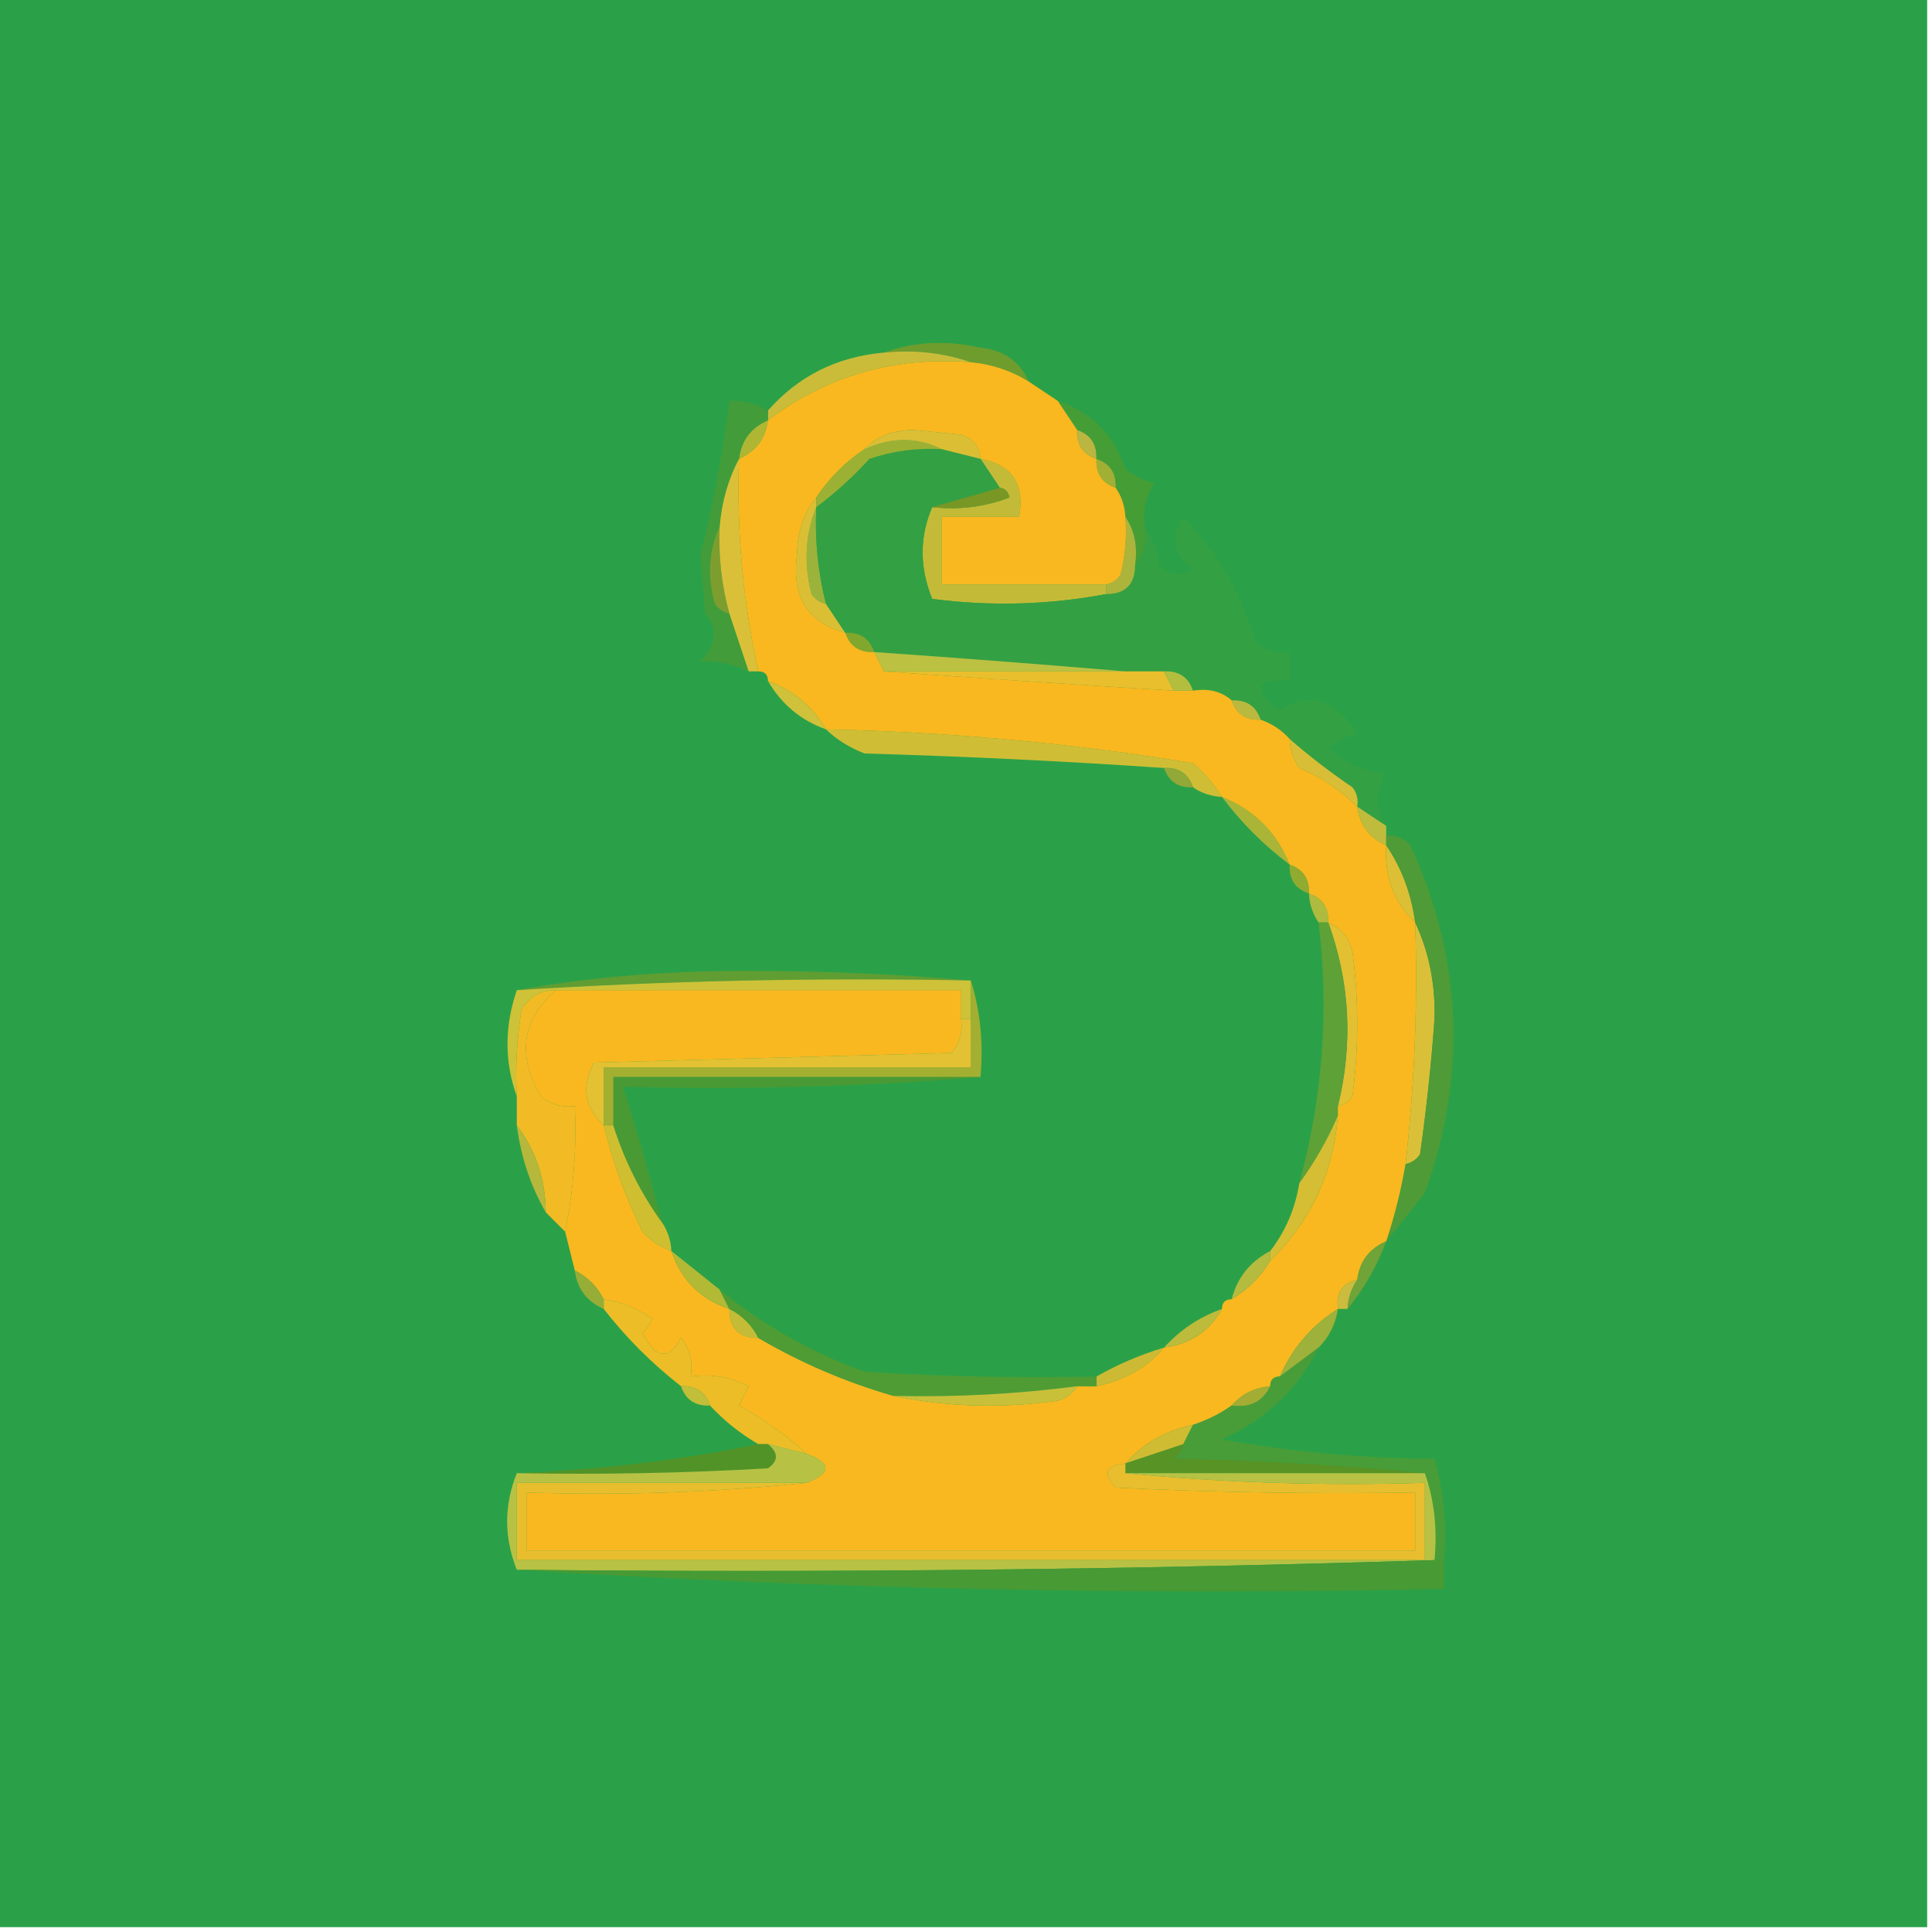 <?xml version="1.0" encoding="UTF-8"?>
<!DOCTYPE svg PUBLIC "-//W3C//DTD SVG 1.1//EN" "http://www.w3.org/Graphics/SVG/1.1/DTD/svg11.dtd">
<svg xmlns="http://www.w3.org/2000/svg" version="1.1" width="200px" height="200px" style="shape-rendering:geometricPrecision; text-rendering:geometricPrecision; image-rendering:optimizeQuality; fill-rule:evenodd; clip-rule:evenodd" xmlns:xlink="http://www.w3.org/1999/xlink">
<g><path style="opacity:1" fill="#2aa148" d="M -0.5,-0.5 C 66.167,-0.5 132.833,-0.5 199.5,-0.5C 199.5,66.167 199.5,132.833 199.5,199.5C 132.833,199.5 66.167,199.5 -0.5,199.5C -0.5,132.833 -0.5,66.167 -0.5,-0.5 Z"/></g>
<g><path style="opacity:1" fill="#6e9d2d" d="M 91.5,36.5 C 94.64,35.359 97.973,35.193 101.5,36C 103.881,36.223 105.547,37.39 106.5,39.5C 104.685,38.37 102.685,37.704 100.5,37.5C 97.713,36.523 94.713,36.19 91.5,36.5 Z"/></g>
<g><path style="opacity:1" fill="#cabc39" d="M 91.5,36.5 C 94.713,36.19 97.713,36.523 100.5,37.5C 92.654,36.875 85.654,38.875 79.5,43.5C 79.5,43.167 79.5,42.833 79.5,42.5C 82.632,38.934 86.632,36.934 91.5,36.5 Z"/></g>
<g><path style="opacity:1" fill="#aeb634" d="M 79.5,43.5 C 79.262,45.404 78.262,46.738 76.5,47.5C 76.738,45.596 77.738,44.262 79.5,43.5 Z"/></g>
<g><path style="opacity:1" fill="#bab641" d="M 111.5,44.5 C 112.906,44.973 113.573,45.973 113.5,47.5C 112.094,47.027 111.427,46.027 111.5,44.5 Z"/></g>
<g><path style="opacity:1" fill="#a2af35" d="M 113.5,47.5 C 114.906,47.973 115.573,48.973 115.5,50.5C 114.094,50.027 113.427,49.027 113.5,47.5 Z"/></g>
<g><path style="opacity:1" fill="#459d36" d="M 109.5,41.5 C 112.922,42.624 115.256,44.957 116.5,48.5C 117.376,49.251 118.376,49.751 119.5,50C 118.62,51.356 118.286,52.856 118.5,54.5C 118.768,56.099 118.434,57.432 117.5,58.5C 117.784,56.585 117.451,54.919 116.5,53.5C 116.443,52.391 116.11,51.391 115.5,50.5C 115.573,48.973 114.906,47.973 113.5,47.5C 113.573,45.973 112.906,44.973 111.5,44.5C 110.833,43.5 110.167,42.5 109.5,41.5 Z"/></g>
<g><path style="opacity:1" fill="#429c39" d="M 79.5,42.5 C 79.5,42.833 79.5,43.167 79.5,43.5C 77.738,44.262 76.738,45.596 76.5,47.5C 75.388,49.599 74.722,51.933 74.5,54.5C 73.366,56.966 73.199,59.633 74,62.5C 74.383,63.056 74.883,63.389 75.5,63.5C 76.167,65.5 76.833,67.5 77.5,69.5C 75.678,68.675 74.011,68.342 72.5,68.5C 74.162,66.689 74.328,65.022 73,63.5C 72.833,61.5 72.667,59.5 72.5,57.5C 73.795,52.3 74.795,46.967 75.5,41.5C 76.959,41.433 78.292,41.766 79.5,42.5 Z"/></g>
<g><path style="opacity:1" fill="#9bb33a" d="M 84.5,52.5 C 84.342,55.902 84.676,59.236 85.5,62.5C 84.883,62.389 84.383,62.056 84,61.5C 83.195,58.303 83.362,55.303 84.5,52.5 Z"/></g>
<g><path style="opacity:1" fill="#7d9e2f" d="M 74.5,54.5 C 74.368,57.57 74.701,60.57 75.5,63.5C 74.883,63.389 74.383,63.056 74,62.5C 73.199,59.633 73.366,56.966 74.5,54.5 Z"/></g>
<g><path style="opacity:1" fill="#dabf34" d="M 84.5,51.5 C 84.5,51.833 84.5,52.167 84.5,52.5C 83.362,55.303 83.195,58.303 84,61.5C 84.383,62.056 84.883,62.389 85.5,62.5C 86.167,63.5 86.833,64.5 87.5,65.5C 83.604,64.445 81.938,61.778 82.5,57.5C 82.539,55.048 83.206,53.048 84.5,51.5 Z"/></g>
<g><path style="opacity:1" fill="#c3bb38" d="M 101.5,47.5 C 104.776,48.122 106.109,50.122 105.5,53.5C 102.833,53.5 100.167,53.5 97.5,53.5C 97.5,55.833 97.5,58.167 97.5,60.5C 103.167,60.5 108.833,60.5 114.5,60.5C 114.5,60.833 114.5,61.167 114.5,61.5C 108.582,62.621 102.582,62.788 96.5,62C 95.182,58.731 95.182,55.565 96.5,52.5C 99.247,52.813 101.914,52.48 104.5,51.5C 104.376,50.893 104.043,50.56 103.5,50.5C 102.833,49.5 102.167,48.5 101.5,47.5 Z"/></g>
<g><path style="opacity:1" fill="#dac038" d="M 76.5,47.5 C 76.24,54.947 76.906,62.281 78.5,69.5C 78.167,69.5 77.833,69.5 77.5,69.5C 76.833,67.5 76.167,65.5 75.5,63.5C 74.701,60.57 74.368,57.57 74.5,54.5C 74.722,51.933 75.388,49.599 76.5,47.5 Z"/></g>
<g><path style="opacity:1" fill="#33a043" d="M 97.5,46.5 C 98.833,46.833 100.167,47.167 101.5,47.5C 102.167,48.5 102.833,49.5 103.5,50.5C 101.167,51.167 98.833,51.833 96.5,52.5C 95.182,55.565 95.182,58.731 96.5,62C 102.582,62.788 108.582,62.621 114.5,61.5C 116.5,61.5 117.5,60.5 117.5,58.5C 118.434,57.432 118.768,56.099 118.5,54.5C 119.29,55.608 119.79,56.942 120,58.5C 121.049,59.517 122.216,59.684 123.5,59C 121.485,57.445 121.152,55.611 122.5,53.5C 126.074,57.235 128.574,61.568 130,66.5C 131.011,67.337 132.178,67.67 133.5,67.5C 133.5,68.5 133.5,69.5 133.5,70.5C 129.901,70.262 129.567,71.262 132.5,73.5C 135.623,71.541 138.29,72.375 140.5,76C 139.376,76.249 138.376,76.749 137.5,77.5C 139.482,79.117 141.482,79.95 143.5,80C 142.327,81.826 142.327,83.659 143.5,85.5C 142.5,84.833 141.5,84.167 140.5,83.5C 140.631,82.761 140.464,82.094 140,81.5C 137.713,79.946 135.546,78.279 133.5,76.5C 132.71,75.599 131.71,74.932 130.5,74.5C 130.027,73.094 129.027,72.427 127.5,72.5C 126.432,71.566 125.099,71.232 123.5,71.5C 123.027,70.094 122.027,69.427 120.5,69.5C 119.167,69.5 117.833,69.5 116.5,69.5C 107.964,68.779 99.297,68.112 90.5,67.5C 90.027,66.094 89.027,65.427 87.5,65.5C 86.833,64.5 86.167,63.5 85.5,62.5C 84.676,59.236 84.342,55.902 84.5,52.5C 86.484,51.017 88.317,49.35 90,47.5C 92.434,46.678 94.934,46.344 97.5,46.5 Z"/></g>
<g><path style="opacity:1" fill="#acb43c" d="M 116.5,53.5 C 117.451,54.919 117.784,56.585 117.5,58.5C 117.5,60.5 116.5,61.5 114.5,61.5C 114.5,61.167 114.5,60.833 114.5,60.5C 115.117,60.389 115.617,60.056 116,59.5C 116.495,57.527 116.662,55.527 116.5,53.5 Z"/></g>
<g><path style="opacity:1" fill="#81a72d" d="M 87.5,65.5 C 89.027,65.427 90.027,66.094 90.5,67.5C 88.973,67.573 87.973,66.906 87.5,65.5 Z"/></g>
<g><path style="opacity:1" fill="#bcc142" d="M 90.5,67.5 C 99.297,68.112 107.964,68.779 116.5,69.5C 108.167,69.5 99.833,69.5 91.5,69.5C 91.167,68.833 90.833,68.167 90.5,67.5 Z"/></g>
<g><path style="opacity:1" fill="#eabf2d" d="M 91.5,69.5 C 99.833,69.5 108.167,69.5 116.5,69.5C 117.833,69.5 119.167,69.5 120.5,69.5C 120.833,70.167 121.167,70.833 121.5,71.5C 111.37,70.88 101.37,70.214 91.5,69.5 Z"/></g>
<g><path style="opacity:1" fill="#b3be3f" d="M 120.5,69.5 C 122.027,69.427 123.027,70.094 123.5,71.5C 122.833,71.5 122.167,71.5 121.5,71.5C 121.167,70.833 120.833,70.167 120.5,69.5 Z"/></g>
<g><path style="opacity:1" fill="#cfc139" d="M 79.5,70.5 C 82.089,71.419 84.089,73.086 85.5,75.5C 82.911,74.581 80.911,72.914 79.5,70.5 Z"/></g>
<g><path style="opacity:1" fill="#bab93f" d="M 127.5,72.5 C 129.027,72.427 130.027,73.094 130.5,74.5C 128.973,74.573 127.973,73.906 127.5,72.5 Z"/></g>
<g><path style="opacity:1" fill="#cfbe35" d="M 85.5,75.5 C 98.263,75.769 110.929,76.935 123.5,79C 124.71,80.039 125.71,81.206 126.5,82.5C 125.391,82.443 124.391,82.11 123.5,81.5C 123.027,80.094 122.027,79.427 120.5,79.5C 110.187,78.796 99.854,78.296 89.5,78C 87.934,77.392 86.6,76.558 85.5,75.5 Z"/></g>
<g><path style="opacity:1" fill="#d8be36" d="M 133.5,76.5 C 135.546,78.279 137.713,79.946 140,81.5C 140.464,82.094 140.631,82.761 140.5,83.5C 138.784,81.792 136.784,80.458 134.5,79.5C 133.873,78.583 133.539,77.583 133.5,76.5 Z"/></g>
<g><path style="opacity:1" fill="#92a837" d="M 120.5,79.5 C 122.027,79.427 123.027,80.094 123.5,81.5C 121.973,81.573 120.973,80.906 120.5,79.5 Z"/></g>
<g><path style="opacity:1" fill="#aab538" d="M 126.5,82.5 C 129.833,83.833 132.167,86.167 133.5,89.5C 130.833,87.5 128.5,85.167 126.5,82.5 Z"/></g>
<g><path style="opacity:1" fill="#bfbc3d" d="M 140.5,83.5 C 141.5,84.167 142.5,84.833 143.5,85.5C 143.5,85.833 143.5,86.167 143.5,86.5C 143.5,86.833 143.5,87.167 143.5,87.5C 141.738,86.738 140.738,85.404 140.5,83.5 Z"/></g>
<g><path style="opacity:1" fill="#90ab2f" d="M 133.5,89.5 C 134.906,89.973 135.573,90.973 135.5,92.5C 134.094,92.027 133.427,91.027 133.5,89.5 Z"/></g>
<g><path style="opacity:1" fill="#afbb3e" d="M 135.5,92.5 C 136.906,92.973 137.573,93.973 137.5,95.5C 137.167,95.5 136.833,95.5 136.5,95.5C 135.89,94.609 135.557,93.609 135.5,92.5 Z"/></g>
<g><path style="opacity:1" fill="#dcbf35" d="M 143.5,87.5 C 145.097,89.848 146.097,92.514 146.5,95.5C 144.307,93.478 143.307,90.811 143.5,87.5 Z"/></g>
<g><path style="opacity:1" fill="#609d33" d="M 100.5,101.5 C 84.756,101.183 69.089,101.516 53.5,102.5C 60.97,101.169 68.804,100.502 77,100.5C 85.007,100.5 92.841,100.834 100.5,101.5 Z"/></g>
<g><path style="opacity:1" fill="#cec238" d="M 100.5,101.5 C 100.5,102.833 100.5,104.167 100.5,105.5C 100.167,105.5 99.833,105.5 99.5,105.5C 99.5,104.5 99.5,103.5 99.5,102.5C 85.5,102.5 71.5,102.5 57.5,102.5C 55.983,102.511 54.816,103.177 54,104.5C 53.502,107.482 53.335,110.482 53.5,113.5C 52.213,109.935 52.213,106.268 53.5,102.5C 69.089,101.516 84.756,101.183 100.5,101.5 Z"/></g>
<g><path style="opacity:1" fill="#d9c038" d="M 146.5,95.5 C 147.935,98.55 148.602,101.883 148.5,105.5C 148.164,110.184 147.664,114.851 147,119.5C 146.617,120.056 146.117,120.389 145.5,120.5C 146.44,112.221 146.773,103.888 146.5,95.5 Z"/></g>
<g><path style="opacity:1" fill="#4e9b37" d="M 143.5,87.5 C 143.5,87.167 143.5,86.833 143.5,86.5C 144.496,86.414 145.329,86.748 146,87.5C 151.403,99.29 151.903,111.29 147.5,123.5C 146.165,125.201 144.832,126.868 143.5,128.5C 144.371,125.888 145.037,123.221 145.5,120.5C 146.117,120.389 146.617,120.056 147,119.5C 147.664,114.851 148.164,110.184 148.5,105.5C 148.602,101.883 147.935,98.55 146.5,95.5C 146.097,92.514 145.097,89.848 143.5,87.5 Z"/></g>
<g><path style="opacity:1" fill="#e2c032" d="M 137.5,95.5 C 138.79,96.058 139.623,97.058 140,98.5C 140.667,103.5 140.667,108.5 140,113.5C 139.617,114.056 139.117,114.389 138.5,114.5C 140.085,108.032 139.752,101.699 137.5,95.5 Z"/></g>
<g><path style="opacity:1" fill="#a2af31" d="M 100.5,101.5 C 101.479,104.625 101.813,107.958 101.5,111.5C 88.833,111.5 76.167,111.5 63.5,111.5C 63.5,113.167 63.5,114.833 63.5,116.5C 63.167,116.5 62.833,116.5 62.5,116.5C 62.5,114.5 62.5,112.5 62.5,110.5C 75.167,110.5 87.833,110.5 100.5,110.5C 100.5,108.833 100.5,107.167 100.5,105.5C 100.5,104.167 100.5,102.833 100.5,101.5 Z"/></g>
<g><path style="opacity:1" fill="#5ea136" d="M 136.5,95.5 C 136.833,95.5 137.167,95.5 137.5,95.5C 139.752,101.699 140.085,108.032 138.5,114.5C 138.5,114.833 138.5,115.167 138.5,115.5C 137.433,117.964 136.1,120.297 134.5,122.5C 136.932,113.617 137.599,104.617 136.5,95.5 Z"/></g>
<g><path style="opacity:1" fill="#f2bb25" d="M 57.5,102.5 C 54.002,105.642 53.502,109.308 56,113.5C 57.011,114.337 58.178,114.67 59.5,114.5C 59.706,118.898 59.373,123.232 58.5,127.5C 57.833,126.833 57.167,126.167 56.5,125.5C 56.472,122.084 55.472,119.084 53.5,116.5C 53.5,115.5 53.5,114.5 53.5,113.5C 53.335,110.482 53.502,107.482 54,104.5C 54.816,103.177 55.983,102.511 57.5,102.5 Z"/></g>
<g><path style="opacity:1" fill="#b6b83b" d="M 53.5,116.5 C 55.472,119.084 56.472,122.084 56.5,125.5C 54.928,122.785 53.928,119.785 53.5,116.5 Z"/></g>
<g><path style="opacity:1" fill="#96ad37" d="M 59.5,131.5 C 60.833,132.167 61.833,133.167 62.5,134.5C 62.5,134.833 62.5,135.167 62.5,135.5C 60.738,134.738 59.738,133.404 59.5,131.5 Z"/></g>
<g><path style="opacity:1" fill="#f9b820" d="M 100.5,37.5 C 102.685,37.704 104.685,38.37 106.5,39.5C 107.5,40.167 108.5,40.833 109.5,41.5C 110.167,42.5 110.833,43.5 111.5,44.5C 111.427,46.027 112.094,47.027 113.5,47.5C 113.427,49.027 114.094,50.027 115.5,50.5C 116.11,51.391 116.443,52.391 116.5,53.5C 116.662,55.527 116.495,57.527 116,59.5C 115.617,60.056 115.117,60.389 114.5,60.5C 108.833,60.5 103.167,60.5 97.5,60.5C 97.5,58.167 97.5,55.833 97.5,53.5C 100.167,53.5 102.833,53.5 105.5,53.5C 106.109,50.122 104.776,48.122 101.5,47.5C 101.423,46.25 100.756,45.417 99.5,45C 97.833,44.833 96.167,44.667 94.5,44.5C 92.36,44.556 90.694,45.223 89.5,46.5C 87.548,47.785 85.882,49.451 84.5,51.5C 83.206,53.048 82.539,55.048 82.5,57.5C 81.938,61.778 83.604,64.445 87.5,65.5C 87.973,66.906 88.973,67.573 90.5,67.5C 90.833,68.167 91.167,68.833 91.5,69.5C 101.37,70.214 111.37,70.88 121.5,71.5C 122.167,71.5 122.833,71.5 123.5,71.5C 125.099,71.232 126.432,71.566 127.5,72.5C 127.973,73.906 128.973,74.573 130.5,74.5C 131.71,74.932 132.71,75.599 133.5,76.5C 133.539,77.583 133.873,78.583 134.5,79.5C 136.784,80.458 138.784,81.792 140.5,83.5C 140.738,85.404 141.738,86.738 143.5,87.5C 143.307,90.811 144.307,93.478 146.5,95.5C 146.773,103.888 146.44,112.221 145.5,120.5C 145.037,123.221 144.371,125.888 143.5,128.5C 141.738,129.262 140.738,130.596 140.5,132.5C 138.952,132.821 138.285,133.821 138.5,135.5C 135.757,137.239 133.757,139.573 132.5,142.5C 131.833,142.5 131.5,142.833 131.5,143.5C 129.847,143.66 128.514,144.326 127.5,145.5C 126.329,146.345 124.995,147.011 123.5,147.5C 120.669,148.079 118.336,149.412 116.5,151.5C 114.451,151.706 114.117,152.539 115.5,154C 125.828,154.5 136.161,154.666 146.5,154.5C 146.5,156.5 146.5,158.5 146.5,160.5C 115.833,160.5 85.167,160.5 54.5,160.5C 54.5,158.5 54.5,156.5 54.5,154.5C 64.348,154.827 74.014,154.494 83.5,153.5C 86.098,152.472 86.098,151.472 83.5,150.5C 81.492,148.636 79.159,146.97 76.5,145.5C 76.833,144.833 77.167,144.167 77.5,143.5C 75.604,142.534 73.604,142.201 71.5,142.5C 71.762,141.022 71.429,139.689 70.5,138.5C 69.226,140.85 67.893,140.683 66.5,138C 66.957,137.586 67.291,137.086 67.5,136.5C 65.978,135.438 64.312,134.771 62.5,134.5C 61.833,133.167 60.833,132.167 59.5,131.5C 59.167,130.167 58.833,128.833 58.5,127.5C 59.373,123.232 59.706,118.898 59.5,114.5C 58.178,114.67 57.011,114.337 56,113.5C 53.502,109.308 54.002,105.642 57.5,102.5C 71.5,102.5 85.5,102.5 99.5,102.5C 99.5,103.5 99.5,104.5 99.5,105.5C 99.67,106.822 99.337,107.989 98.5,109C 86.167,109.333 73.833,109.667 61.5,110C 60.158,112.456 60.491,114.622 62.5,116.5C 63.413,120.234 64.747,123.9 66.5,127.5C 67.357,128.425 68.357,129.092 69.5,129.5C 70.5,132.5 72.5,134.5 75.5,135.5C 75.5,137.5 76.5,138.5 78.5,138.5C 82.898,141.079 87.564,143.079 92.5,144.5C 97.985,145.652 103.651,145.818 109.5,145C 110.416,144.722 111.082,144.222 111.5,143.5C 112.167,143.5 112.833,143.5 113.5,143.5C 116.406,142.892 118.74,141.559 120.5,139.5C 123.198,139.155 125.198,137.822 126.5,135.5C 126.5,134.833 126.833,134.5 127.5,134.5C 129.167,133.5 130.5,132.167 131.5,130.5C 135.691,126.448 138.024,121.448 138.5,115.5C 138.5,115.167 138.5,114.833 138.5,114.5C 139.117,114.389 139.617,114.056 140,113.5C 140.667,108.5 140.667,103.5 140,98.5C 139.623,97.058 138.79,96.058 137.5,95.5C 137.573,93.973 136.906,92.973 135.5,92.5C 135.573,90.973 134.906,89.973 133.5,89.5C 132.167,86.167 129.833,83.833 126.5,82.5C 125.71,81.206 124.71,80.039 123.5,79C 110.929,76.935 98.263,75.769 85.5,75.5C 84.089,73.086 82.089,71.419 79.5,70.5C 79.5,69.833 79.167,69.5 78.5,69.5C 76.906,62.281 76.24,54.947 76.5,47.5C 78.262,46.738 79.262,45.404 79.5,43.5C 85.654,38.875 92.654,36.875 100.5,37.5 Z"/></g>
<g><path style="opacity:1" fill="#b4bb3e" d="M 131.5,129.5 C 131.5,129.833 131.5,130.167 131.5,130.5C 130.5,132.167 129.167,133.5 127.5,134.5C 128.08,132.251 129.413,130.585 131.5,129.5 Z"/></g>
<g><path style="opacity:1" fill="#b2b934" d="M 69.5,129.5 C 71.167,130.833 72.833,132.167 74.5,133.5C 74.833,134.167 75.167,134.833 75.5,135.5C 72.5,134.5 70.5,132.5 69.5,129.5 Z"/></g>
<g><path style="opacity:1" fill="#d5be33" d="M 138.5,115.5 C 138.024,121.448 135.691,126.448 131.5,130.5C 131.5,130.167 131.5,129.833 131.5,129.5C 133.075,127.453 134.075,125.119 134.5,122.5C 136.1,120.297 137.433,117.964 138.5,115.5 Z"/></g>
<g><path style="opacity:1" fill="#cfbf30" d="M 62.5,116.5 C 62.833,116.5 63.167,116.5 63.5,116.5C 64.638,120.109 66.304,123.442 68.5,126.5C 69.11,127.391 69.443,128.391 69.5,129.5C 68.357,129.092 67.357,128.425 66.5,127.5C 64.747,123.9 63.413,120.234 62.5,116.5 Z"/></g>
<g><path style="opacity:1" fill="#499a34" d="M 101.5,111.5 C 89.345,112.495 77.011,112.829 64.5,112.5C 65.958,117.122 67.292,121.788 68.5,126.5C 66.304,123.442 64.638,120.109 63.5,116.5C 63.5,114.833 63.5,113.167 63.5,111.5C 76.167,111.5 88.833,111.5 101.5,111.5 Z"/></g>
<g><path style="opacity:1" fill="#e3c132" d="M 99.5,105.5 C 99.833,105.5 100.167,105.5 100.5,105.5C 100.5,107.167 100.5,108.833 100.5,110.5C 87.833,110.5 75.167,110.5 62.5,110.5C 62.5,112.5 62.5,114.5 62.5,116.5C 60.491,114.622 60.158,112.456 61.5,110C 73.833,109.667 86.167,109.333 98.5,109C 99.337,107.989 99.67,106.822 99.5,105.5 Z"/></g>
<g><path style="opacity:1" fill="#789725" d="M 103.5,50.5 C 104.043,50.56 104.376,50.893 104.5,51.5C 101.914,52.48 99.247,52.813 96.5,52.5C 98.833,51.833 101.167,51.167 103.5,50.5 Z"/></g>
<g><path style="opacity:1" fill="#9cb133" d="M 97.5,46.5 C 94.934,46.344 92.434,46.678 90,47.5C 88.317,49.35 86.484,51.017 84.5,52.5C 84.5,52.167 84.5,51.833 84.5,51.5C 85.882,49.451 87.548,47.785 89.5,46.5C 92.272,45.233 94.939,45.233 97.5,46.5 Z"/></g>
<g><path style="opacity:1" fill="#dcbe35" d="M 101.5,47.5 C 100.167,47.167 98.833,46.833 97.5,46.5C 94.939,45.233 92.272,45.233 89.5,46.5C 90.694,45.223 92.36,44.556 94.5,44.5C 96.167,44.667 97.833,44.833 99.5,45C 100.756,45.417 101.423,46.25 101.5,47.5 Z"/></g>
<g><path style="opacity:1" fill="#cbbb3e" d="M 140.5,132.5 C 139.89,133.391 139.557,134.391 139.5,135.5C 139.167,135.5 138.833,135.5 138.5,135.5C 138.285,133.821 138.952,132.821 140.5,132.5 Z"/></g>
<g><path style="opacity:1" fill="#70a338" d="M 143.5,128.5 C 142.532,131.1 141.199,133.434 139.5,135.5C 139.557,134.391 139.89,133.391 140.5,132.5C 140.738,130.596 141.738,129.262 143.5,128.5 Z"/></g>
<g><path style="opacity:1" fill="#c4bc37" d="M 75.5,135.5 C 76.833,136.167 77.833,137.167 78.5,138.5C 76.5,138.5 75.5,137.5 75.5,135.5 Z"/></g>
<g><path style="opacity:1" fill="#bcbb3b" d="M 126.5,135.5 C 125.198,137.822 123.198,139.155 120.5,139.5C 122.147,137.674 124.147,136.34 126.5,135.5 Z"/></g>
<g><path style="opacity:1" fill="#9eb13a" d="M 138.5,135.5 C 138.267,137.062 137.6,138.395 136.5,139.5C 135.167,140.5 133.833,141.5 132.5,142.5C 133.757,139.573 135.757,137.239 138.5,135.5 Z"/></g>
<g><path style="opacity:1" fill="#ccba35" d="M 120.5,139.5 C 118.74,141.559 116.406,142.892 113.5,143.5C 113.5,143.167 113.5,142.833 113.5,142.5C 115.649,141.264 117.982,140.264 120.5,139.5 Z"/></g>
<g><path style="opacity:1" fill="#4f9c34" d="M 74.5,133.5 C 78.95,137.164 83.95,139.997 89.5,142C 97.493,142.5 105.493,142.666 113.5,142.5C 113.5,142.833 113.5,143.167 113.5,143.5C 112.833,143.5 112.167,143.5 111.5,143.5C 105.203,144.32 98.869,144.653 92.5,144.5C 87.564,143.079 82.898,141.079 78.5,138.5C 77.833,137.167 76.833,136.167 75.5,135.5C 75.167,134.833 74.833,134.167 74.5,133.5 Z"/></g>
<g><path style="opacity:1" fill="#ecbd27" d="M 62.5,135.5 C 62.5,135.167 62.5,134.833 62.5,134.5C 64.312,134.771 65.978,135.438 67.5,136.5C 67.291,137.086 66.957,137.586 66.5,138C 67.893,140.683 69.226,140.85 70.5,138.5C 71.429,139.689 71.762,141.022 71.5,142.5C 73.604,142.201 75.604,142.534 77.5,143.5C 77.167,144.167 76.833,144.833 76.5,145.5C 79.159,146.97 81.492,148.636 83.5,150.5C 82.167,150.167 80.833,149.833 79.5,149.5C 79.167,149.5 78.833,149.5 78.5,149.5C 76.612,148.396 74.945,147.063 73.5,145.5C 73.027,144.094 72.027,143.427 70.5,143.5C 67.473,141.14 64.806,138.473 62.5,135.5 Z"/></g>
<g><path style="opacity:1" fill="#c1be39" d="M 70.5,143.5 C 72.027,143.427 73.027,144.094 73.5,145.5C 71.973,145.573 70.973,144.906 70.5,143.5 Z"/></g>
<g><path style="opacity:1" fill="#c9c03a" d="M 111.5,143.5 C 111.082,144.222 110.416,144.722 109.5,145C 103.651,145.818 97.985,145.652 92.5,144.5C 98.869,144.653 105.203,144.32 111.5,143.5 Z"/></g>
<g><path style="opacity:1" fill="#a4ad33" d="M 131.5,143.5 C 130.713,145.104 129.38,145.771 127.5,145.5C 128.514,144.326 129.847,143.66 131.5,143.5 Z"/></g>
<g><path style="opacity:1" fill="#cfbc32" d="M 123.5,147.5 C 123.167,148.167 122.833,148.833 122.5,149.5C 120.5,150.167 118.5,150.833 116.5,151.5C 118.336,149.412 120.669,148.079 123.5,147.5 Z"/></g>
<g><path style="opacity:1" fill="#489d38" d="M 136.5,139.5 C 134.322,143.843 130.989,147.01 126.5,149C 133.666,150.298 141,150.965 148.5,151C 149.456,154.394 149.789,157.894 149.5,161.5C 149.167,161.5 148.833,161.5 148.5,161.5C 148.81,158.287 148.477,155.287 147.5,152.5C 139.01,151.67 130.343,151.17 121.5,151C 122.056,150.617 122.389,150.117 122.5,149.5C 122.833,148.833 123.167,148.167 123.5,147.5C 124.995,147.011 126.329,146.345 127.5,145.5C 129.38,145.771 130.713,145.104 131.5,143.5C 131.5,142.833 131.833,142.5 132.5,142.5C 133.833,141.5 135.167,140.5 136.5,139.5 Z"/></g>
<g><path style="opacity:1" fill="#529327" d="M 78.5,149.5 C 78.833,149.5 79.167,149.5 79.5,149.5C 80.598,150.397 80.598,151.23 79.5,152C 70.84,152.5 62.173,152.666 53.5,152.5C 62.05,152.155 70.383,151.155 78.5,149.5 Z"/></g>
<g><path style="opacity:1" fill="#589325" d="M 122.5,149.5 C 122.389,150.117 122.056,150.617 121.5,151C 130.343,151.17 139.01,151.67 147.5,152.5C 137.167,152.5 126.833,152.5 116.5,152.5C 116.5,152.167 116.5,151.833 116.5,151.5C 118.5,150.833 120.5,150.167 122.5,149.5 Z"/></g>
<g><path style="opacity:1" fill="#e8be2e" d="M 116.5,151.5 C 116.5,151.833 116.5,152.167 116.5,152.5C 126.653,153.494 136.986,153.828 147.5,153.5C 147.5,156.167 147.5,158.833 147.5,161.5C 116.167,161.5 84.833,161.5 53.5,161.5C 53.5,158.833 53.5,156.167 53.5,153.5C 63.5,153.5 73.5,153.5 83.5,153.5C 74.014,154.494 64.348,154.827 54.5,154.5C 54.5,156.5 54.5,158.5 54.5,160.5C 85.167,160.5 115.833,160.5 146.5,160.5C 146.5,158.5 146.5,156.5 146.5,154.5C 136.161,154.666 125.828,154.5 115.5,154C 114.117,152.539 114.451,151.706 116.5,151.5 Z"/></g>
<g><path style="opacity:1" fill="#b7c244" d="M 79.5,149.5 C 80.833,149.833 82.167,150.167 83.5,150.5C 86.098,151.472 86.098,152.472 83.5,153.5C 73.5,153.5 63.5,153.5 53.5,153.5C 53.5,156.167 53.5,158.833 53.5,161.5C 84.833,161.5 116.167,161.5 147.5,161.5C 147.5,158.833 147.5,156.167 147.5,153.5C 136.986,153.828 126.653,153.494 116.5,152.5C 126.833,152.5 137.167,152.5 147.5,152.5C 148.477,155.287 148.81,158.287 148.5,161.5C 117.004,162.498 85.338,162.832 53.5,162.5C 52.167,159.167 52.167,155.833 53.5,152.5C 62.173,152.666 70.84,152.5 79.5,152C 80.598,151.23 80.598,150.397 79.5,149.5 Z"/></g>
<g><path style="opacity:1" fill="#479a34" d="M 148.5,161.5 C 148.833,161.5 149.167,161.5 149.5,161.5C 149.5,162.5 149.5,163.5 149.5,164.5C 117.149,165.159 85.149,164.493 53.5,162.5C 85.338,162.832 117.004,162.498 148.5,161.5 Z"/></g>
</svg>
